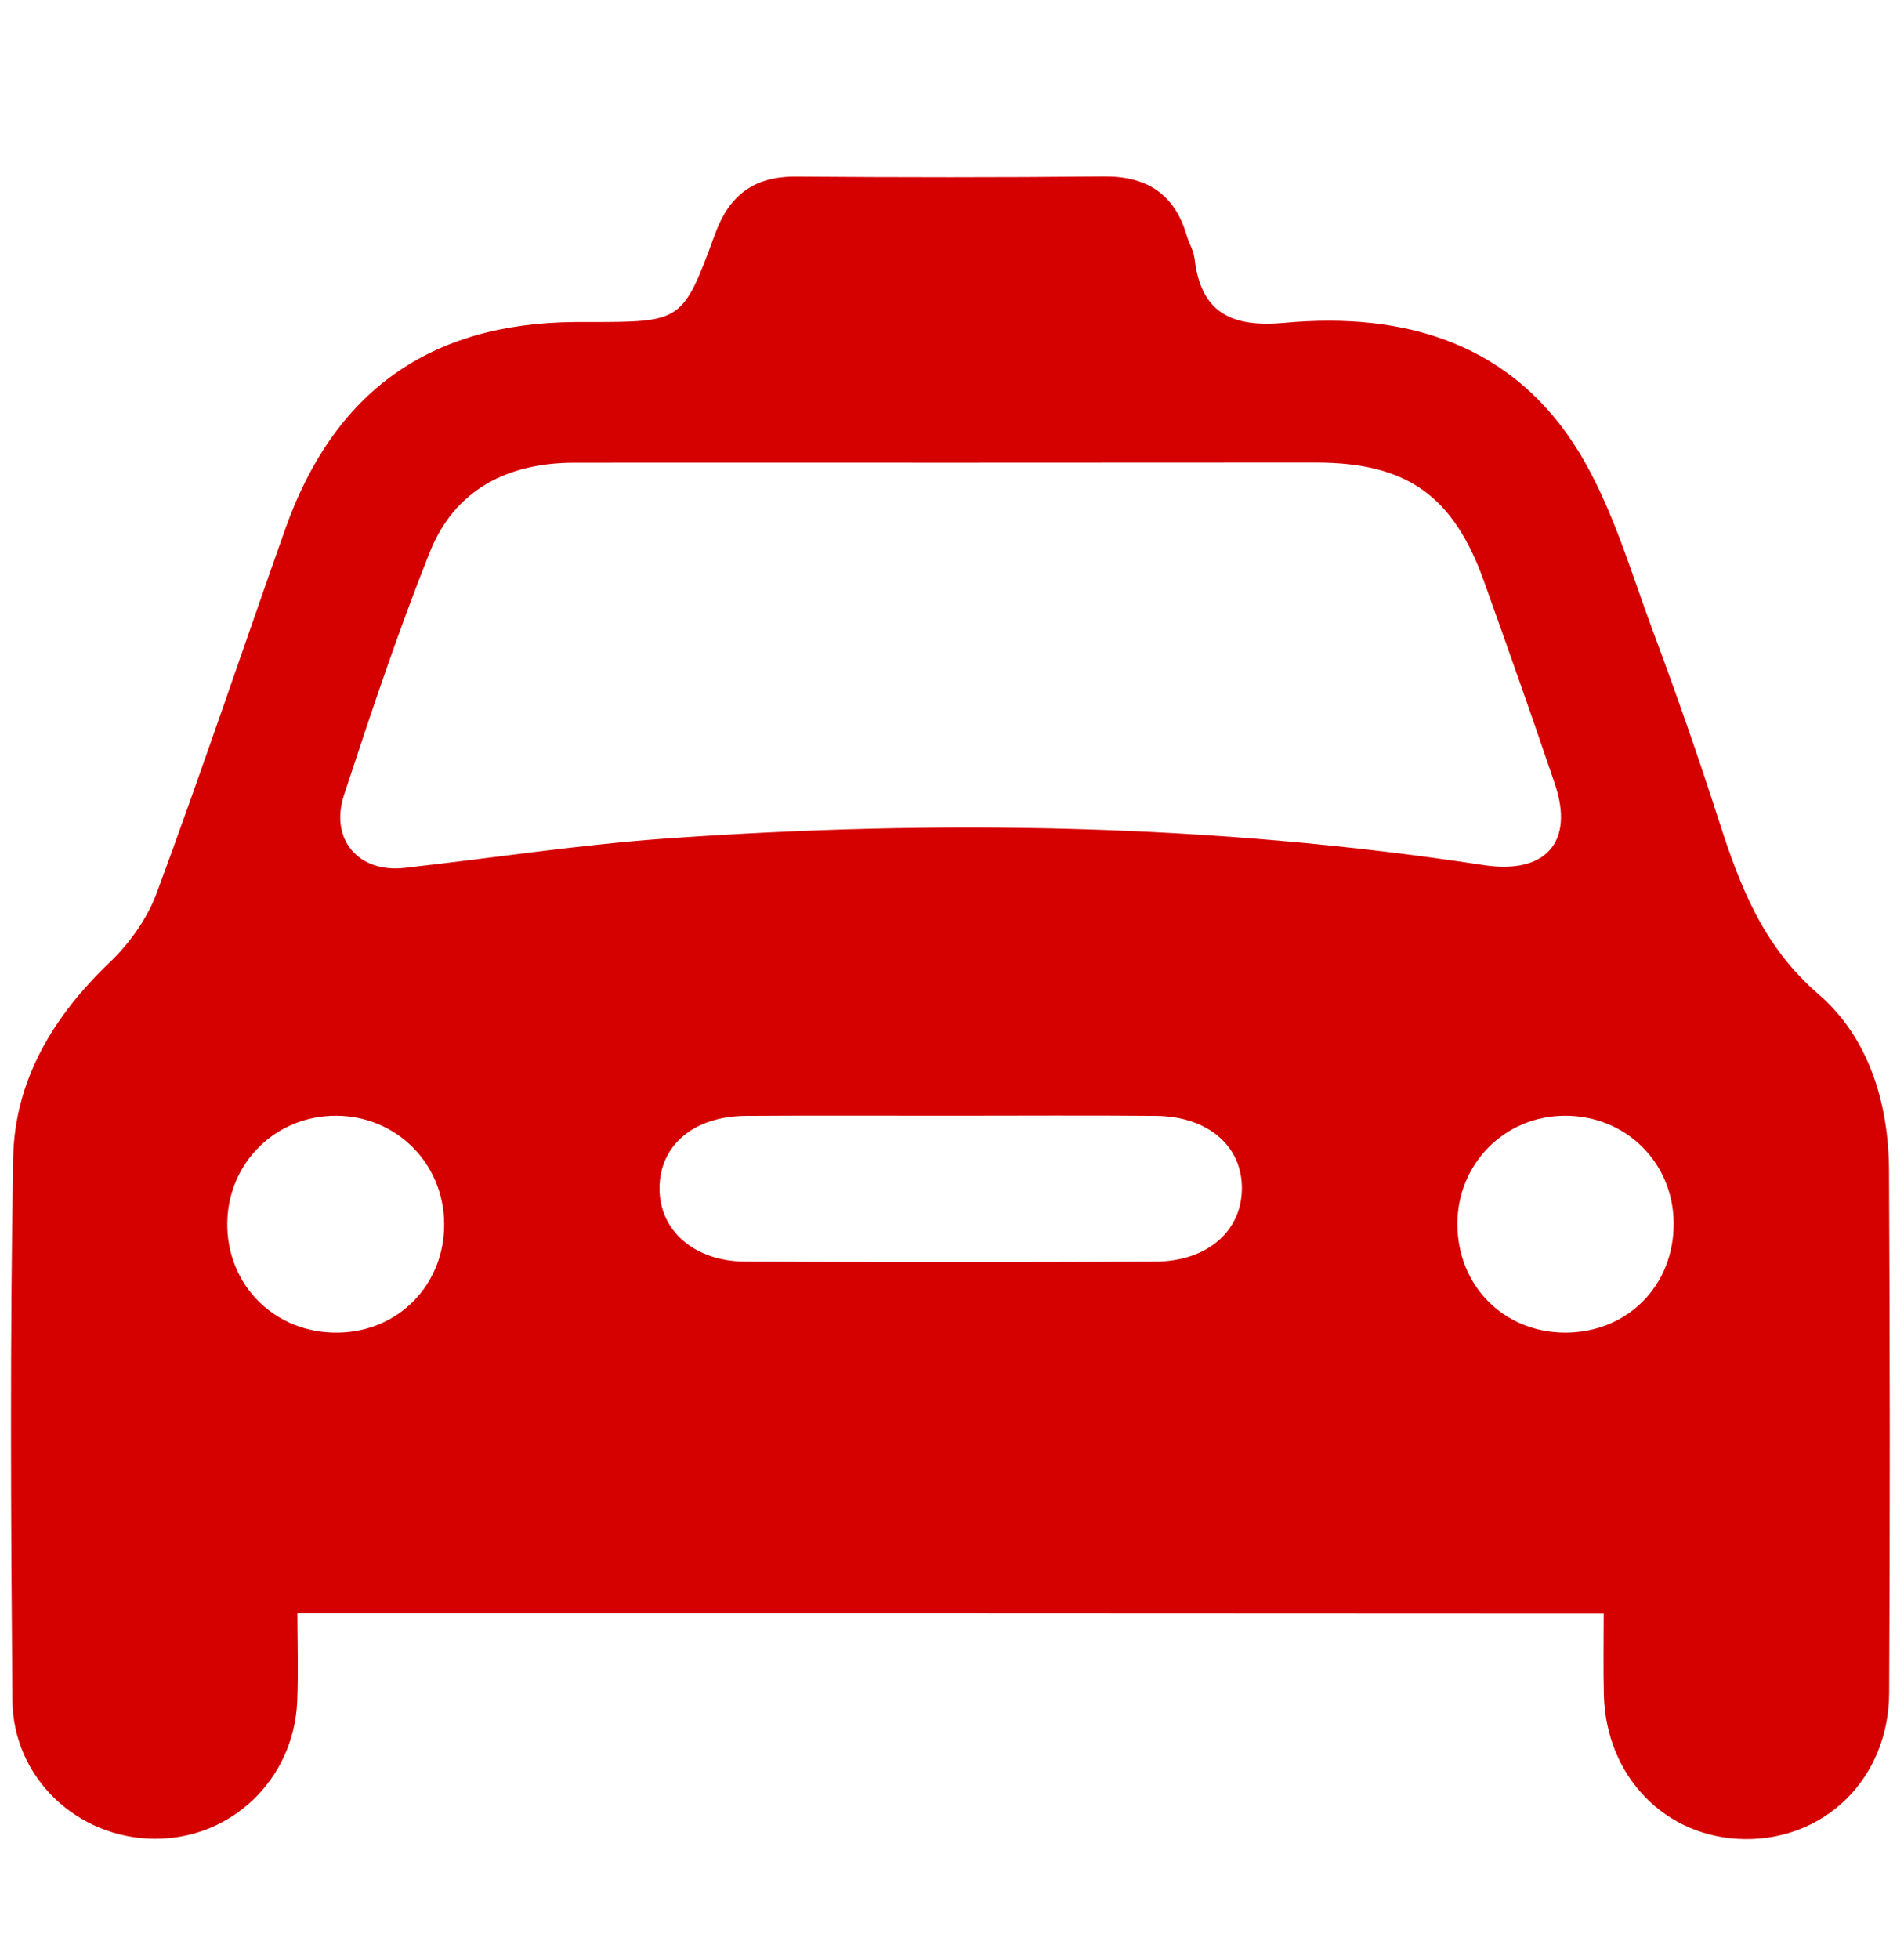 <?xml version="1.0" encoding="utf-8"?>
<!-- Generator: Adobe Illustrator 23.0.2, SVG Export Plug-In . SVG Version: 6.00 Build 0)  -->
<svg version="1.1" id="Layer_1" xmlns="http://www.w3.org/2000/svg" xmlns:xlink="http://www.w3.org/1999/xlink" x="0px" y="0px"
	 viewBox="0 0 1244 1280" style="enable-background:new 0 0 1244 1280;" xml:space="preserve">
<style type="text/css">
	.st0{fill:#D50000;}
</style>
<g>
	<path class="st0" d="M194.3,1054c0,17.6,0.7,37.6-0.1,57.5c-2.2,51-43.1,90.1-93.2,89.8c-50.2-0.3-92.4-39.5-92.9-90.4
		c-1-118-1.6-236.1,0.5-354.1c0.9-51,26.1-92.7,63.1-128.1c13.1-12.5,24.7-28.9,30.9-45.8c29-78.5,55.7-157.9,83.6-236.8
		c31.9-90.3,94.5-135,189.5-135.7c3.2,0,6.4,0,9.6,0c60.4-0.1,60.8,0,82-57.8c9.2-25.1,25.5-37.4,52.6-37.2c67,0.5,134,0.6,201-0.1
		c28.4-0.3,46.5,11.4,54.5,38.7c1.5,5.1,4.5,9.9,5.1,15c4.1,36.1,25,45,58.9,41.9c79.4-7.3,149.5,13.9,192.7,85.2
		c21.6,35.7,33.4,77.5,48.2,117.1c15.2,40.7,29.5,81.7,42.8,123.1c13.7,42.5,28.6,81.8,65,113.2c32.8,28.3,45.9,71,46.1,115.2
		c0.6,113.8,0.7,227.6,0.1,341.4c-0.3,55.4-41.5,96-94.4,95.4c-51.5-0.6-90.7-40.7-92-94.3c-0.4-18-0.1-36-0.1-53
		C764,1054,481.9,1054,194.3,1054z M620.8,302.3c-81.9,0-163.8-0.1-245.8,0c-43.2,0.1-77.7,17.4-94.1,58.2
		c-20.8,52.1-38.6,105.5-56.1,158.8c-9.6,29.2,9.6,51.1,39.5,47.7c57-6.4,113.8-15.1,170.9-19.2c178.7-12.6,357-9.7,534.4,17.4
		c40,6.1,59.2-14.9,46.3-53c-14.9-44.2-30.5-88.1-46.2-132.1c-20.1-56.3-50.4-77.8-109.7-77.9C780.3,302.2,700.5,302.3,620.8,302.3z
		 M621.3,728.9c-44.6,0-89.3-0.2-133.9,0.1c-34.1,0.2-56.3,19.1-56.5,47.2c-0.1,27.7,22.6,47.9,56.2,48c89.3,0.4,178.5,0.4,267.8,0
		c33.8-0.1,56.4-19.9,56.5-47.7c0.2-27.9-22.3-47.2-56.2-47.5C710.6,728.6,666,728.9,621.3,728.9z M219.6,728.9
		c-39.4-0.1-70.6,30.7-71.1,70c-0.5,40.8,31.3,72.3,72.3,71.7c39.6-0.5,69.8-31.5,69.4-71.3C289.9,759.9,258.8,729,219.6,728.9z
		 M1022.3,728.9c-39.2,0.2-70.1,31.4-70.1,70.7c0,40.1,29.9,70.5,69.6,71c41.3,0.4,72.3-30.8,71.7-72.1
		C1093,759.1,1061.9,728.7,1022.3,728.9z"/>
</g>
</svg>
